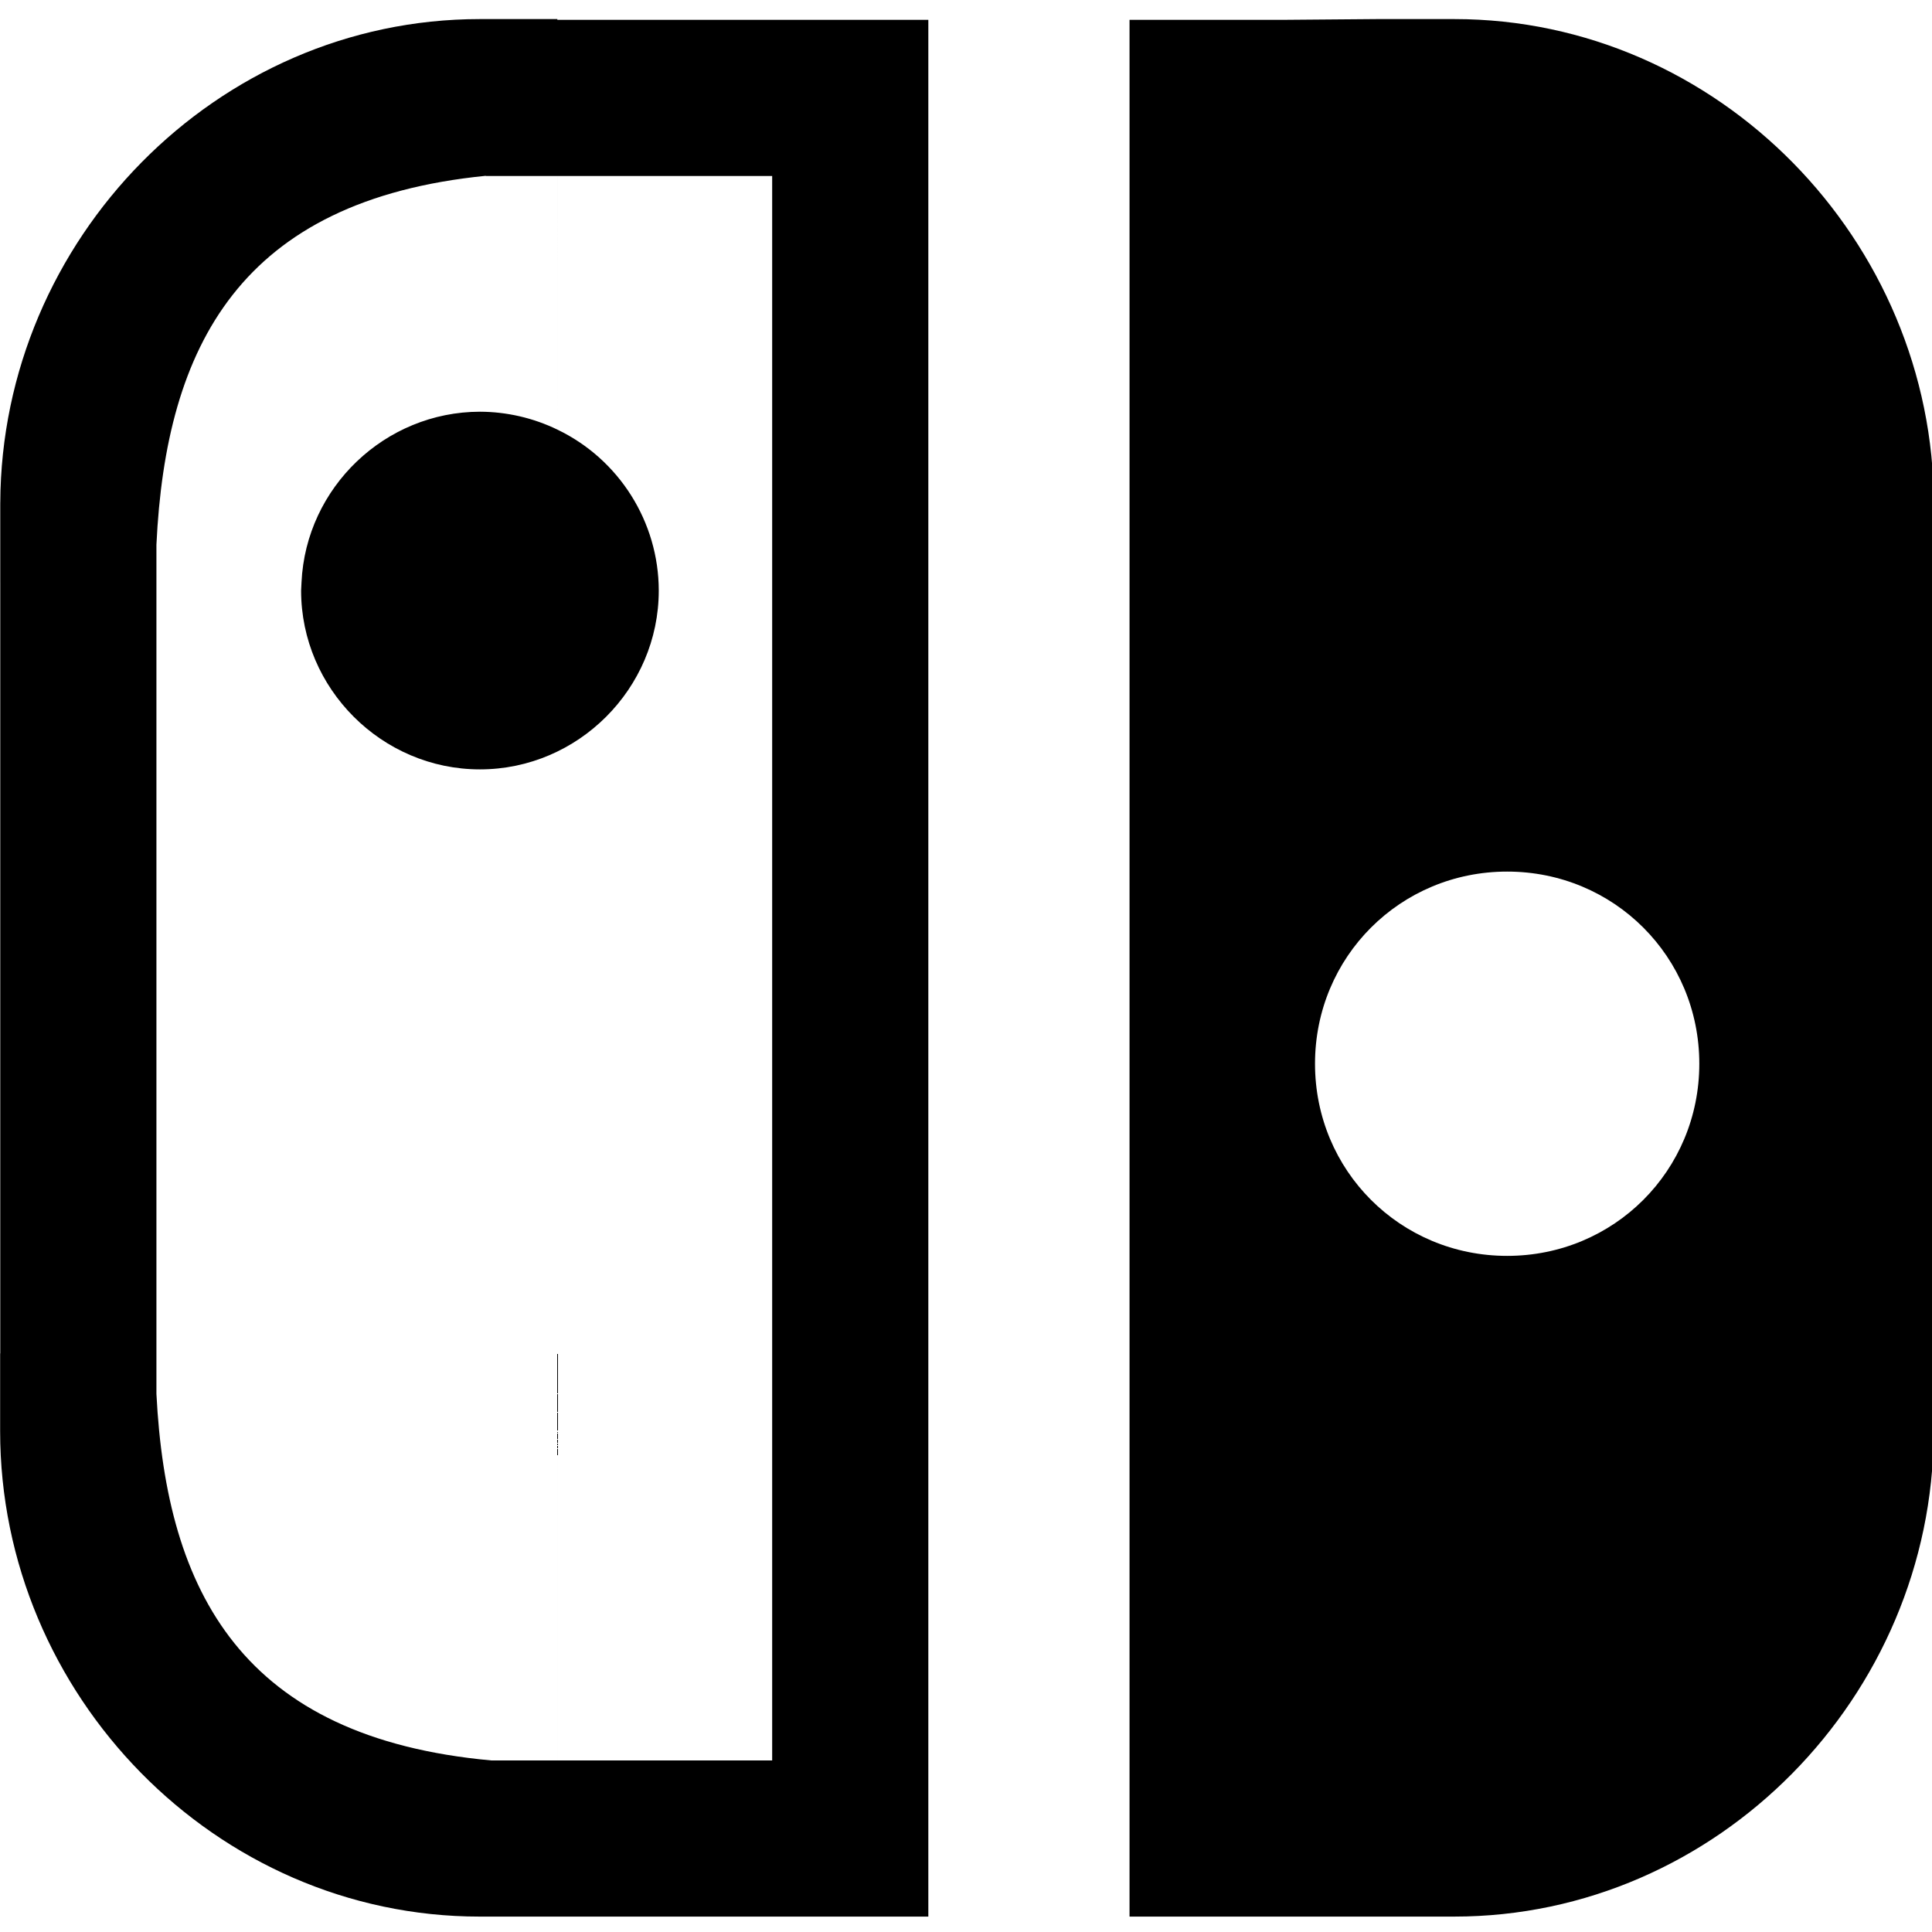 <?xml version="1.0" encoding="UTF-8" standalone="no"?>
<!DOCTYPE svg PUBLIC "-//W3C//DTD SVG 1.1//EN" "http://www.w3.org/Graphics/SVG/1.1/DTD/svg11.dtd">
<svg width="100%" height="100%" viewBox="0 0 256 256" version="1.1" xmlns="http://www.w3.org/2000/svg" xmlns:xlink="http://www.w3.org/1999/xlink" xml:space="preserve" xmlns:serif="http://www.serif.com/" style="fill-rule:evenodd;clip-rule:evenodd;stroke-linejoin:round;stroke-miterlimit:2;">
    <g id="レイヤー-1" serif:id="レイヤー 1" transform="matrix(0.497,0,0,0.497,-20.651,-143.942)">
        <path id="path4506-0" d="M408.606,294.709L384.332,294.907L342.696,294.907L342.696,800.604L408.573,800.604L429.263,800.603C499.445,800.603 556.809,741.805 557.091,671.678L557.097,671.678L557.097,671.272C557.097,671.234 557.098,671.197 557.098,671.159L557.098,650.47L557.097,650.47L557.097,444.842L557.13,444.842L557.13,424.153C557.13,353.797 499.651,294.709 429.295,294.709L408.606,294.709ZM169.455,294.71C99.273,294.71 41.909,353.509 41.627,423.636L41.621,423.636L41.621,424.041C41.621,424.079 41.62,424.116 41.62,424.154L41.62,444.844L41.621,444.844L41.621,650.471L41.587,650.471L41.587,671.16C41.587,741.516 99.067,800.604 169.423,800.604L289.054,800.604L289.054,294.907L190.145,294.907L190.145,294.71L169.455,294.71ZM171.065,336.492L171.065,336.543L190.143,336.543L190.145,404.153L190.145,336.543L247.419,336.543L247.419,758.969L190.112,758.969L190.112,650.471L190.111,758.969L172.502,758.969C106.205,752.914 85.94,714.206 83.256,661.239L83.256,650.471L190.112,650.471L83.256,650.468L83.256,444.848L121.94,444.847C121.886,445.586 121.849,446.327 121.829,447.069C121.829,473.224 143.352,494.747 169.508,494.746C195.663,494.746 217.185,473.224 217.186,447.069C217.16,428.789 206.624,412.067 190.145,404.155C190.145,404.154 190.145,404.154 190.145,404.153C183.71,401.038 176.657,399.41 169.508,399.389C144.213,399.421 123.12,419.576 121.94,444.844L83.256,444.844L83.256,434.843C85.766,381.882 105.63,343.016 171.065,336.492L171.065,336.492ZM443.375,521.995C471.869,521.995 494.604,544.73 494.604,573.224C494.604,601.718 471.869,624.452 443.375,624.452C414.881,624.452 392.147,601.718 392.147,573.224C392.147,544.73 414.881,521.995 443.375,521.995Z" style="fill-rule:nonzero;"/>
    </g>
</svg>
